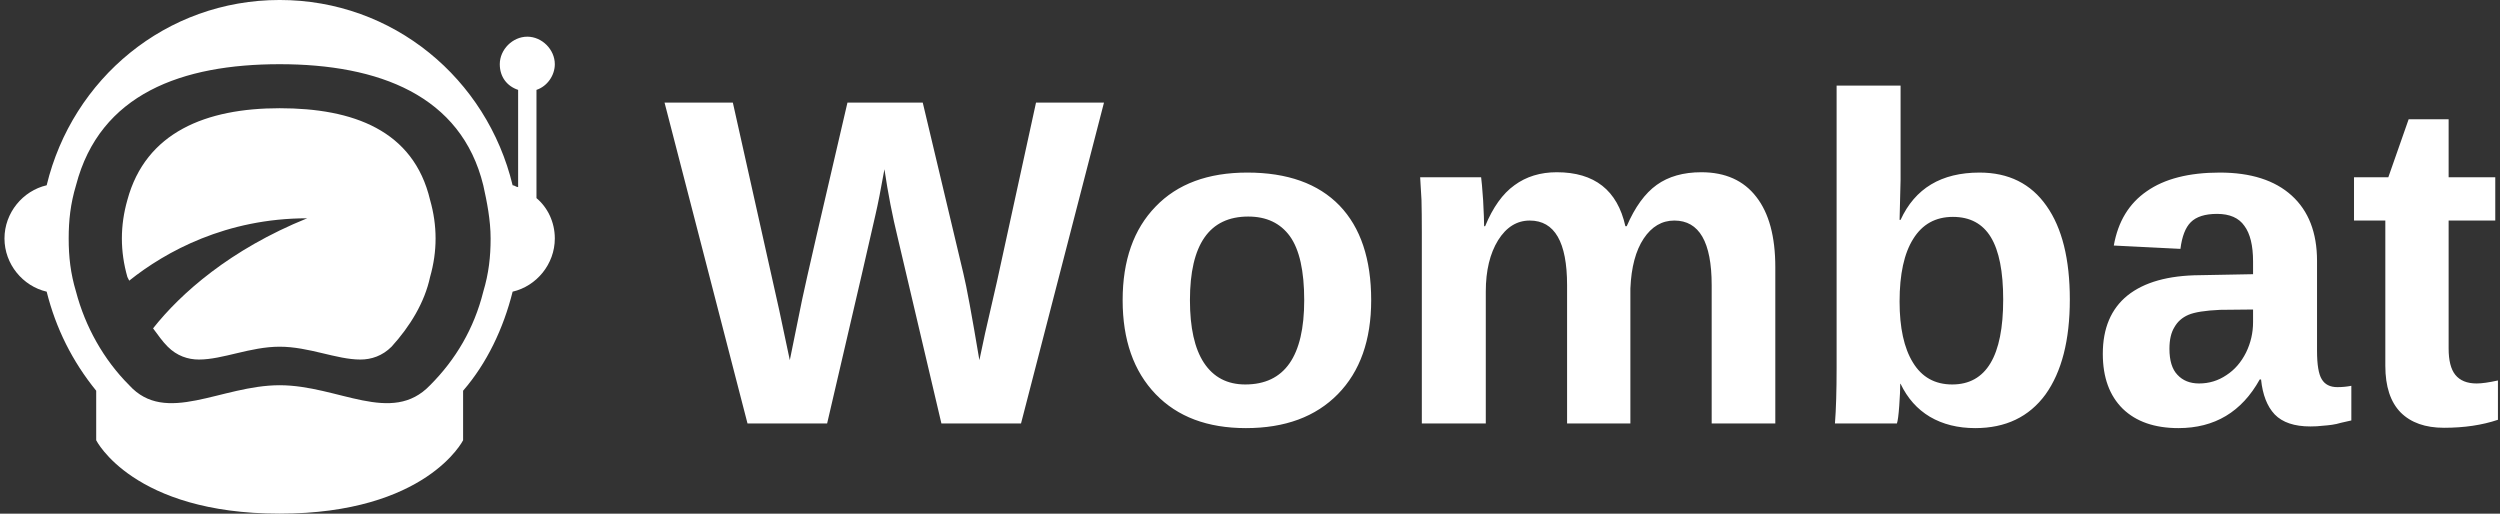 <svg data-v-423bf9ae="" xmlns="http://www.w3.org/2000/svg" viewBox="0 0 438 90" class="iconLeft"><rect x="0" y="0" width="438" height="90" fill="#333333" stroke="none"/><!----><!----><!----><g data-v-423bf9ae="" id="66cce75d-58d1-48ae-bfc0-39bf0b0243c5" fill="white" transform="matrix(5.837,0,0,5.837,116.37,0.233)"><path d="M13.20 3.04L10.71 12.67L8.32 12.67L7.01 7.10L7.01 7.10Q6.77 6.12 6.61 5.04L6.61 5.04L6.61 5.04Q6.45 5.94 6.34 6.41L6.34 6.41L6.34 6.41Q6.24 6.88 4.89 12.67L4.89 12.67L2.50 12.67L0.01 3.04L2.06 3.04L3.45 9.26L3.77 10.77L3.77 10.77Q3.96 9.82 4.14 8.95L4.14 8.95L4.14 8.95Q4.32 8.09 5.50 3.04L5.50 3.04L7.76 3.04L8.98 8.17L8.98 8.17Q9.12 8.74 9.46 10.77L9.46 10.77L9.63 9.97L9.99 8.40L11.16 3.04L13.20 3.04ZM21.22 8.97L21.22 8.97L21.22 8.97Q21.22 10.77 20.22 11.79L20.22 11.79L20.22 11.79Q19.22 12.81 17.46 12.81L17.46 12.81L17.46 12.81Q15.73 12.81 14.75 11.79L14.75 11.79L14.75 11.79Q13.76 10.76 13.76 8.97L13.76 8.97L13.76 8.97Q13.76 7.18 14.75 6.16L14.75 6.16L14.75 6.16Q15.73 5.14 17.50 5.14L17.50 5.14L17.50 5.14Q19.31 5.14 20.27 6.13L20.27 6.13L20.27 6.13Q21.22 7.12 21.22 8.97ZM19.21 8.97L19.21 8.97L19.21 8.97Q19.21 7.65 18.78 7.05L18.78 7.05L18.78 7.05Q18.35 6.46 17.53 6.46L17.53 6.46L17.53 6.46Q15.78 6.46 15.78 8.97L15.78 8.97L15.78 8.97Q15.78 10.21 16.20 10.85L16.20 10.85L16.20 10.85Q16.63 11.50 17.44 11.50L17.44 11.50L17.44 11.50Q19.21 11.50 19.21 8.97ZM29.00 12.67L27.10 12.67L27.10 8.52L27.10 8.52Q27.10 6.58 25.98 6.58L25.98 6.58L25.98 6.58Q25.40 6.58 25.03 7.17L25.03 7.17L25.03 7.17Q24.66 7.77 24.66 8.71L24.66 8.71L24.66 12.67L22.74 12.67L22.74 6.93L22.74 6.93Q22.74 6.34 22.73 5.96L22.73 5.96L22.73 5.96Q22.71 5.58 22.69 5.28L22.69 5.28L24.52 5.28L24.52 5.28Q24.54 5.41 24.58 5.97L24.58 5.97L24.58 5.97Q24.61 6.54 24.61 6.75L24.61 6.75L24.64 6.75L24.64 6.75Q24.99 5.90 25.52 5.52L25.52 5.52L25.52 5.52Q26.05 5.13 26.79 5.13L26.79 5.13L26.79 5.13Q28.49 5.13 28.85 6.75L28.85 6.75L28.89 6.75L28.89 6.75Q29.26 5.89 29.79 5.51L29.79 5.51L29.79 5.51Q30.32 5.13 31.13 5.13L31.13 5.13L31.13 5.13Q32.21 5.13 32.78 5.87L32.78 5.87L32.78 5.87Q33.35 6.60 33.35 7.98L33.35 7.98L33.35 12.67L31.44 12.67L31.44 8.52L31.44 8.52Q31.44 6.58 30.32 6.58L30.32 6.58L30.32 6.58Q29.76 6.58 29.40 7.12L29.40 7.12L29.40 7.12Q29.04 7.66 29.00 8.62L29.00 8.62L29.00 12.67ZM42.19 8.95L42.19 8.95L42.19 8.95Q42.19 10.78 41.46 11.80L41.46 11.80L41.46 11.80Q40.72 12.81 39.35 12.81L39.35 12.81L39.35 12.81Q38.57 12.81 37.99 12.47L37.99 12.47L37.99 12.47Q37.42 12.13 37.11 11.48L37.11 11.48L37.10 11.48L37.10 11.48Q37.10 11.72 37.07 12.14L37.07 12.14L37.07 12.14Q37.04 12.56 37.00 12.67L37.00 12.67L35.14 12.67L35.14 12.67Q35.19 12.04 35.19 10.99L35.19 10.99L35.19 2.53L37.11 2.53L37.11 5.36L37.08 6.56L37.11 6.56L37.11 6.56Q37.76 5.14 39.48 5.14L39.48 5.14L39.48 5.14Q40.79 5.14 41.49 6.14L41.49 6.14L41.49 6.14Q42.19 7.13 42.19 8.95ZM40.19 8.95L40.19 8.95L40.19 8.95Q40.19 7.69 39.82 7.08L39.82 7.08L39.82 7.08Q39.45 6.47 38.68 6.47L38.68 6.47L38.68 6.47Q37.90 6.47 37.49 7.13L37.49 7.13L37.49 7.13Q37.08 7.78 37.08 9.01L37.08 9.01L37.08 9.01Q37.08 10.19 37.48 10.84L37.48 10.84L37.48 10.84Q37.88 11.50 38.66 11.50L38.66 11.50L38.66 11.50Q40.19 11.50 40.19 8.95ZM45.45 12.81L45.45 12.81L45.45 12.81Q44.38 12.81 43.78 12.23L43.78 12.23L43.78 12.23Q43.18 11.64 43.18 10.58L43.18 10.58L43.18 10.58Q43.18 9.43 43.92 8.83L43.92 8.83L43.92 8.83Q44.67 8.23 46.09 8.22L46.09 8.22L47.69 8.19L47.69 7.81L47.69 7.81Q47.69 7.09 47.43 6.74L47.43 6.74L47.43 6.74Q47.18 6.38 46.61 6.38L46.61 6.38L46.61 6.38Q46.07 6.38 45.82 6.63L45.82 6.63L45.82 6.63Q45.58 6.87 45.51 7.43L45.51 7.43L43.51 7.33L43.51 7.33Q43.70 6.25 44.50 5.70L44.50 5.70L44.50 5.70Q45.30 5.14 46.69 5.14L46.69 5.14L46.69 5.14Q48.09 5.14 48.85 5.83L48.85 5.83L48.85 5.83Q49.61 6.52 49.61 7.79L49.61 7.79L49.61 10.49L49.61 10.49Q49.61 11.11 49.75 11.34L49.75 11.34L49.75 11.34Q49.89 11.58 50.22 11.58L50.22 11.58L50.22 11.58Q50.44 11.58 50.64 11.54L50.64 11.54L50.64 12.58L50.64 12.58Q50.47 12.62 50.33 12.65L50.33 12.65L50.33 12.65Q50.20 12.69 50.06 12.71L50.06 12.71L50.06 12.71Q49.92 12.73 49.77 12.74L49.77 12.74L49.77 12.74Q49.62 12.76 49.41 12.76L49.41 12.76L49.41 12.76Q48.69 12.76 48.34 12.40L48.34 12.40L48.34 12.40Q48.00 12.04 47.93 11.35L47.93 11.35L47.89 11.35L47.89 11.35Q47.08 12.81 45.45 12.81ZM47.69 9.63L47.69 9.25L46.70 9.26L46.70 9.26Q46.03 9.29 45.75 9.41L45.75 9.41L45.75 9.41Q45.47 9.53 45.33 9.78L45.33 9.78L45.33 9.78Q45.18 10.02 45.18 10.43L45.18 10.43L45.18 10.43Q45.18 10.96 45.42 11.21L45.42 11.21L45.42 11.21Q45.66 11.47 46.07 11.47L46.07 11.47L46.07 11.47Q46.52 11.47 46.89 11.22L46.89 11.22L46.89 11.22Q47.26 10.98 47.48 10.54L47.48 10.54L47.48 10.54Q47.69 10.11 47.69 9.63L47.69 9.63ZM53.42 12.80L53.42 12.80L53.42 12.80Q52.58 12.80 52.12 12.34L52.12 12.34L52.12 12.34Q51.66 11.87 51.66 10.94L51.66 10.94L51.66 6.58L50.72 6.58L50.72 5.28L51.75 5.28L52.36 3.54L53.56 3.54L53.56 5.28L54.96 5.28L54.96 6.58L53.56 6.58L53.56 10.42L53.56 10.42Q53.56 10.96 53.76 11.21L53.76 11.21L53.76 11.21Q53.97 11.47 54.40 11.47L54.40 11.47L54.40 11.47Q54.63 11.47 55.04 11.38L55.04 11.38L55.04 12.56L55.04 12.56Q54.33 12.80 53.42 12.80Z"></path></g><!----><g data-v-423bf9ae="" id="1116d361-2880-4f3d-9518-1051465a2858" transform="matrix(3.214,0,0,3.214,-15.286,-19.286)" stroke="none" fill="white"><path fill-rule="evenodd" clip-rule="evenodd" d="M34 10.9c.6-.2 1-.8 1-1.4 0-.8-.7-1.5-1.5-1.5S32 8.7 32 9.5c0 .7.4 1.2 1 1.4v5.3c-.1 0-.2-.1-.3-.1C31.3 10.3 26.2 6 20 6 13.8 6 8.7 10.3 7.3 16.1 6 16.4 5 17.6 5 19s1 2.6 2.3 2.9c.5 2 1.4 3.8 2.7 5.4V30s2 4 10 4 10-4 10-4v-2.7c1.3-1.5 2.2-3.4 2.7-5.4C34 21.6 35 20.4 35 19c0-.9-.4-1.7-1-2.2v-5.9zm-2.9 11c-.5 2-1.5 3.7-2.9 5.1-2.1 2.2-5 0-8.2 0-3.2 0-6.2 2.2-8.2 0-1.4-1.4-2.4-3.2-2.9-5.1-.3-1-.4-1.9-.4-2.9s.1-1.9.4-2.9c1.3-5 5.8-6.6 11.1-6.6 5.4 0 9.9 1.7 11.1 6.6.2.9.4 1.9.4 2.9s-.1 1.9-.4 2.9zM20 11.9c-4 0-7.3 1.3-8.3 5-.2.7-.3 1.4-.3 2.1 0 .7.1 1.4.3 2.1l.1.2c2-1.6 5.3-3.4 9.7-3.4-4.2 1.7-6.9 4.1-8.4 6 .3.4.5.7.8 1 .5.5 1.1.7 1.7.7 1.3 0 2.8-.7 4.4-.7 1.6 0 3.1.7 4.4.7.6 0 1.2-.2 1.7-.7 1-1.1 1.8-2.4 2.1-3.8.2-.7.3-1.4.3-2.1 0-.7-.1-1.4-.3-2.1-.9-3.8-4.2-5-8.2-5z"></path></g><!----></svg>